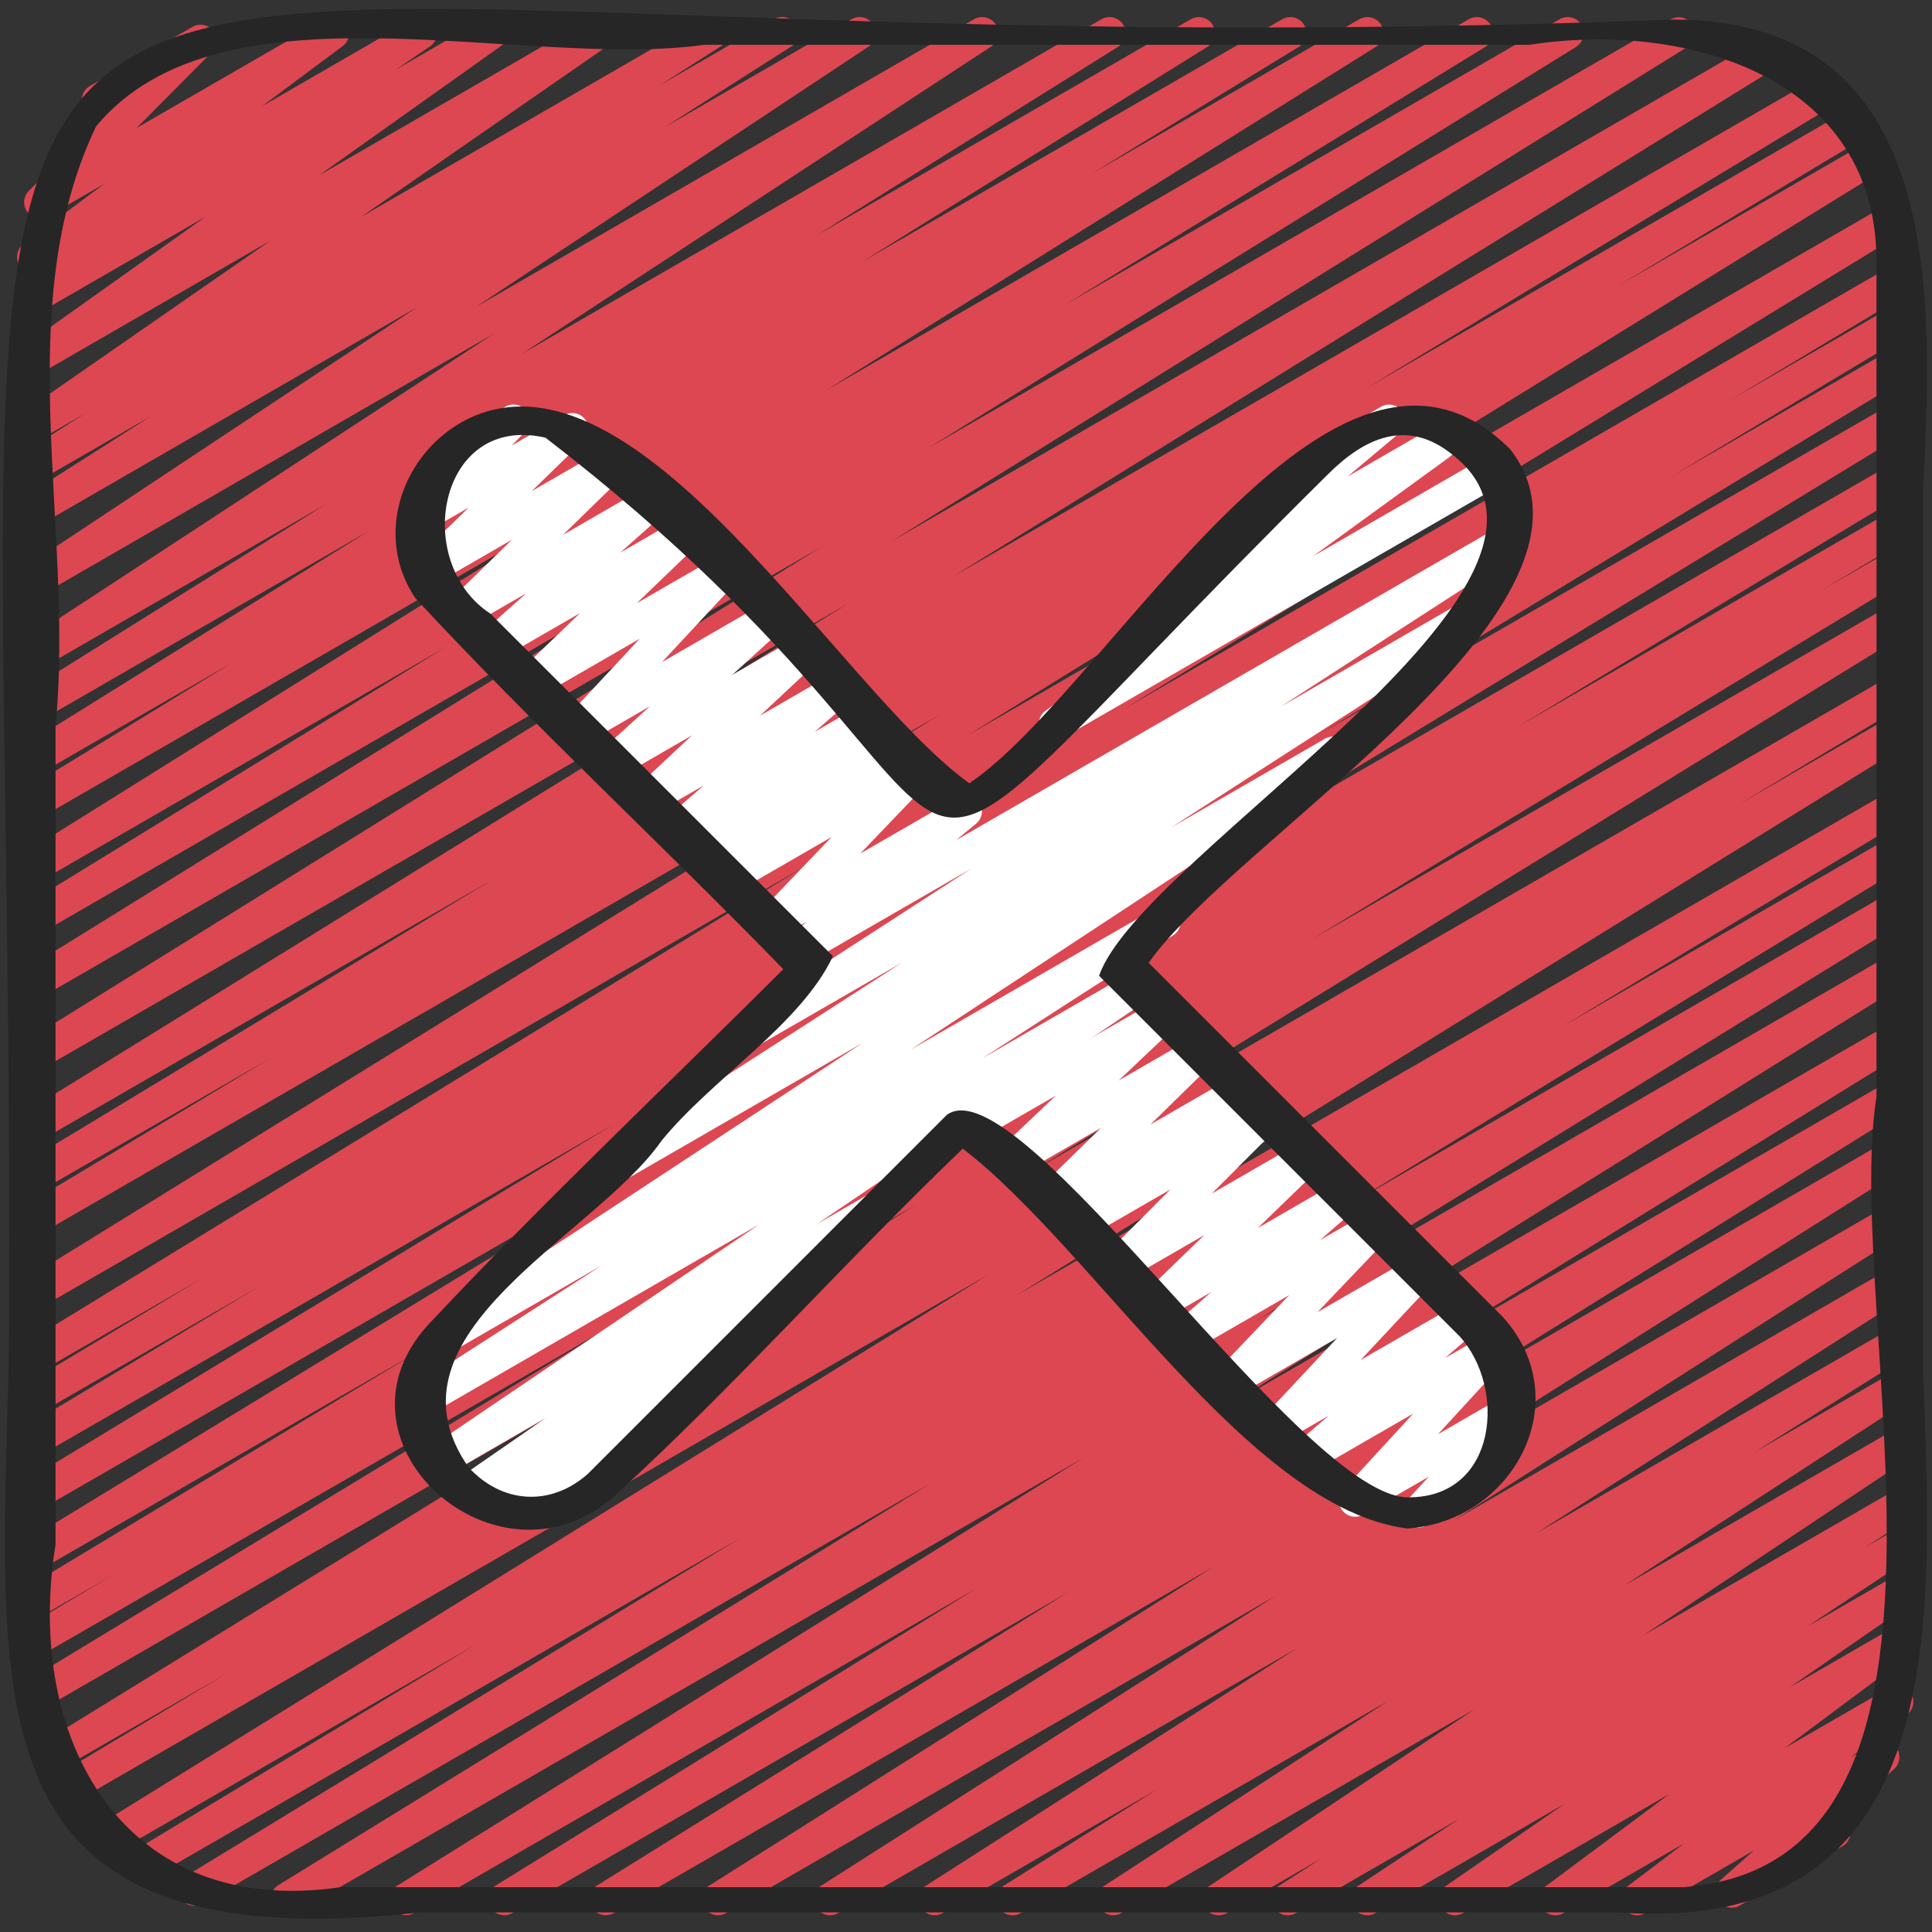 <svg id="Icons" viewBox="0 0 60 60" xmlns="http://www.w3.org/2000/svg"><rect x="0" y="0" width="60" height="60" fill="#333333" stroke="none"/><path d="m8.909 59.47c-.17 0-.336-.087-.43-.244-.14-.234-.065-.538.167-.682l20.267-12.485-22.623 13.061c-.238.137-.541.058-.68-.178-.14-.235-.064-.539.169-.682l17.228-10.504-18.393 10.619c-.239.138-.541.058-.681-.179s-.062-.54.172-.682l10.695-6.456-11.263 6.502c-.237.137-.54.058-.679-.176-.141-.234-.066-.538.166-.682l27.689-17.129-28.444 16.424c-.238.138-.542.059-.681-.179-.14-.237-.062-.542.174-.683l5.251-3.149-5.235 3.022c-.237.137-.539.059-.68-.177-.14-.234-.065-.538.168-.682l27.205-16.746-27.159 15.681c-.238.137-.54.058-.681-.178-.14-.236-.062-.54.171-.683l18.472-11.205-17.994 10.389c-.238.138-.542.059-.681-.18-.14-.236-.062-.541.174-.682l2.694-1.612-2.188 1.263c-.238.138-.542.058-.681-.179-.14-.236-.062-.541.173-.683l12.118-7.302-11.61 6.703c-.238.137-.541.058-.68-.178-.14-.235-.064-.539.17-.682l22.132-13.492-21.621 12.485c-.238.137-.54.058-.681-.178-.14-.236-.062-.54.172-.683l18.274-11.083-17.765 10.258c-.238.137-.542.058-.681-.179-.14-.236-.062-.541.174-.683l7.271-4.363-6.764 3.904c-.238.137-.542.058-.681-.179-.14-.237-.062-.542.174-.683l5.566-3.337-5.06 2.921c-.238.137-.54.059-.68-.177s-.064-.54.169-.683l24.166-14.781-23.654 13.659c-.238.137-.54.058-.68-.176-.14-.235-.065-.539.167-.683l28.431-17.556-27.918 16.119c-.238.138-.542.059-.681-.179-.14-.236-.062-.541.173-.683l7.644-4.593-7.136 4.119c-.238.138-.54.057-.681-.178-.14-.236-.062-.541.172-.683l14.478-8.765-13.969 8.066c-.238.137-.54.058-.68-.176-.14-.235-.065-.538.167-.683l25.585-15.815-25.072 14.476c-.238.137-.539.058-.679-.176-.141-.234-.067-.537.165-.682l24.741-15.368-24.227 13.989c-.238.134-.54.058-.679-.176-.141-.234-.066-.538.165-.682l20.114-12.456-19.6 11.316c-.238.135-.54.058-.68-.177s-.065-.539.168-.682l13.039-8.001-12.527 7.232c-.238.136-.539.058-.679-.176-.141-.233-.067-.537.164-.681l17.067-10.663-16.552 9.557c-.238.136-.54.058-.68-.177s-.064-.539.168-.682l6.424-3.936-5.912 3.413c-.238.136-.539.058-.679-.176-.141-.234-.067-.538.164-.682l10.699-6.662-10.184 5.882c-.235.136-.537.059-.679-.175-.141-.234-.067-.537.164-.682l9.355-5.851-8.84 5.105c-.236.136-.535.06-.676-.171-.142-.23-.074-.532.152-.681l14.575-9.544-14.051 8.113c-.235.134-.533.06-.675-.17-.143-.229-.076-.531.148-.68l12.194-8.084-11.667 6.736c-.235.136-.536.059-.678-.174-.141-.232-.07-.535.159-.681l3.922-2.498-3.403 1.965c-.235.136-.534.059-.678-.174-.141-.232-.07-.535.159-.681l1.877-1.197-1.358.785c-.23.134-.528.062-.672-.166-.144-.226-.083-.525.137-.678l7.634-5.297-7.099 4.099c-.229.132-.526.062-.671-.163s-.087-.522.131-.677l5.631-4.006-5.091 2.939c-.232.135-.528.062-.673-.167-.144-.228-.081-.528.141-.679l1.053-.718-.52.3c-.228.134-.522.063-.668-.158s-.093-.517.119-.676l2.504-1.869-1.737 1.003c-.214.124-.493.072-.646-.128-.152-.199-.135-.479.042-.657l2.347-2.365c-.227.101-.506.017-.634-.208-.139-.239-.057-.545.183-.683l3.185-1.838c.216-.122.493-.072.646.128.152.199.135.479-.042.657l-2.338 2.356 5.851-3.378c.229-.131.522-.062.668.158.146.221.093.517-.119.676l-2.503 1.868 4.679-2.702c.234-.133.53-.061.673.167.144.228.081.528-.141.679l-1.054.718 2.71-1.564c.229-.134.525-.063.671.163.145.225.087.522-.131.677l-5.632 4.006 8.396-4.846c.229-.134.528-.061.672.166.144.226.083.525-.137.678l-7.635 5.298 10.637-6.142c.238-.135.535-.059.678.174.141.232.07.535-.159.681l-1.883 1.201 3.56-2.056c.237-.135.537-.059.678.174s.07.535-.159.681l-3.921 2.498 5.807-3.353c.234-.136.533-.06.675.17.143.229.076.531-.148.68l-12.191 8.083 15.468-8.933c.235-.136.534-.059.676.171s.074.532-.152.681l-14.576 9.545 18.006-10.397c.236-.135.538-.059.679.175s.067.537-.164.682l-9.354 5.85 11.615-6.707c.236-.136.537-.058.679.176.141.234.067.538-.164.682l-10.705 6.665 13.029-7.523c.236-.136.538-.058.68.177.14.235.064.539-.168.682l-6.426 3.937 8.308-4.796c.236-.136.537-.059.679.176.141.233.067.537-.164.681l-17.064 10.661 19.948-11.518c.237-.136.539-.058.68.177.14.235.065.539-.168.682l-13.035 8 15.343-8.859c.236-.136.539-.059.679.176.141.234.066.538-.165.682l-20.124 12.462 23.06-13.314c.237-.137.537-.059.679.176.141.234.067.538-.165.682l-24.73 15.361 26.994-15.586c.236-.137.538-.059.68.177.14.234.065.538-.167.682l-25.588 15.817 26.846-15.5c.238-.138.54-.058.681.179.14.236.062.54-.172.682l-14.497 8.776 14.913-8.61c.238-.138.541-.058.681.179s.062.541-.173.683l-7.629 4.584 7.729-4.462c.236-.137.538-.059.68.177.14.234.065.538-.167.682l-28.428 17.555 28.555-16.488c.236-.137.538-.058.68.178.14.235.064.539-.169.682l-24.174 14.786 23.776-13.727c.237-.138.542-.058.681.18.14.236.062.541-.174.682l-5.525 3.312 5.019-2.898c.237-.138.542-.058.681.179.14.237.062.542-.174.683l-7.289 4.375 6.782-3.916c.237-.138.54-.058.681.178.14.236.062.541-.172.683l-18.274 11.083 17.766-10.257c.236-.137.54-.058.68.178s.064.54-.17.682l-22.142 13.498 21.632-12.489c.237-.138.542-.058.681.179.14.236.062.541-.173.682l-12.103 7.292 11.595-6.694c.237-.137.542-.058.681.18.14.237.062.542-.174.683l-2.694 1.611 2.188-1.263c.237-.138.54-.058.681.178.14.236.062.54-.171.683l-18.482 11.211 17.973-10.376c.236-.136.538-.059.68.177.14.234.065.539-.168.682l-27.2 16.743 26.688-15.409c.237-.137.542-.058.681.18.14.236.062.541-.174.682l-5.254 3.151 4.747-2.741c.236-.137.539-.059.679.177.141.234.066.538-.166.682l-27.683 17.125 27.17-15.687c.237-.138.54-.058.681.179.14.236.062.541-.172.683l-10.717 6.469 10.208-5.894c.236-.137.54-.059.68.178.14.236.064.54-.169.682l-17.224 10.501 16.713-9.649c.236-.137.538-.058.68.177.14.235.065.539-.167.682l-20.27 12.488 19.757-11.407c.236-.136.538-.059.679.176.141.234.067.537-.164.682l-21.314 13.288 20.8-12.008c.236-.138.538-.059.68.176.14.235.065.538-.167.683l-14.929 9.226 14.416-8.322c.236-.139.538-.06.679.176.141.233.067.537-.164.682l-14.625 9.104 14.11-8.146c.236-.137.537-.06.678.174s.069.536-.16.682l-15.663 9.903 15.146-8.744c.236-.136.536-.059.678.173.141.232.07.535-.159.682l-14.114 9.002 13.596-7.849c.236-.136.536-.059.677.173.142.232.071.534-.157.681l-11.533 7.382 11.014-6.358c.236-.137.538-.06.679.175.141.233.068.536-.163.682l-4.758 2.988 4.242-2.449c.235-.137.535-.061.676.171.142.231.074.533-.153.681l-8.8 5.731 8.277-4.778c.233-.138.532-.062.675.169.143.229.077.53-.147.68l-8.226 5.484 7.698-4.444c.235-.137.535-.06.677.173.142.231.072.533-.156.681l-1.333.856.812-.469c.233-.137.533-.062.675.169.143.229.077.531-.148.681l-3.135 2.08 2.608-1.506c.234-.135.528-.061.673.165.144.227.082.526-.139.679l-3.686 2.549 3.151-1.819c.229-.133.522-.062.668.157.146.222.093.518-.119.676l-3.847 2.869 3.242-1.871c.228-.135.52-.064.666.156s.097.515-.113.675l-1.755 1.332.769-.443c.22-.128.506-.068.655.141.15.208.118.496-.073.666l-1.682 1.492c.106.039.201.113.262.22.139.239.057.545-.183.683l-3.184 1.839c-.219.129-.505.068-.655-.14-.15-.209-.118-.497.073-.667l1.02-.904-3.374 1.947c-.229.132-.521.063-.666-.156-.146-.22-.097-.515.113-.675l1.754-1.331-3.746 2.162c-.228.135-.521.062-.668-.157-.146-.222-.093-.518.119-.676l3.845-2.868-6.411 3.701c-.233.136-.527.062-.673-.165-.144-.227-.082-.526.139-.679l3.688-2.55-5.879 3.394c-.234.136-.534.061-.675-.169-.143-.229-.077-.531.148-.681l3.133-2.078-5.072 2.928c-.235.137-.536.06-.677-.173-.142-.231-.072-.533.156-.681l1.33-.854-2.959 1.708c-.235.136-.532.061-.675-.169s-.077-.53.147-.68l8.227-5.484-10.971 6.333c-.235.137-.534.06-.676-.171s-.074-.533.153-.681l8.805-5.735-11.409 6.587c-.236.138-.538.061-.679-.175-.141-.233-.068-.536.163-.682l4.757-2.987-6.658 3.844c-.235.138-.536.06-.677-.173-.142-.232-.071-.534.157-.681l11.527-7.378-14.258 8.231c-.235.138-.535.06-.678-.173-.141-.232-.07-.535.159-.682l14.118-9.005-17.078 9.859c-.235.138-.536.06-.678-.174-.141-.233-.069-.536.16-.682l15.662-9.902-18.634 10.758c-.238.137-.538.058-.679-.176s-.067-.537.164-.682l14.626-9.104-17.256 9.962c-.238.137-.54.058-.68-.176-.14-.235-.065-.538.167-.683l14.932-9.228-17.471 10.086c-.238.137-.538.058-.679-.176s-.067-.537.164-.681l21.31-13.285-24.495 14.142c-.079.046-.165.067-.25.067z" fill="#dd4752"/><g fill="#fff"><path d="m44.06 47.438c-.147 0-.292-.065-.391-.188-.154-.192-.145-.47.022-.651l.682-.74-2.039 1.177c-.212.125-.484.073-.64-.12-.155-.192-.146-.469.021-.65l2.172-2.364-3.126 1.804c-.222.131-.507.067-.658-.144-.148-.21-.113-.5.082-.668l1.077-.928-1.423.821c-.213.125-.487.073-.642-.122-.154-.193-.143-.472.026-.652l2.303-2.461-3.124 1.804c-.214.125-.488.073-.643-.124-.154-.195-.141-.474.03-.653l2.249-2.358-3.029 1.749c-.219.13-.506.07-.657-.143-.149-.209-.115-.498.079-.667l1.19-1.036-1.561.9c-.217.127-.497.071-.649-.132-.151-.201-.13-.484.052-.66l1.936-1.875-2.542 1.468c-.215.127-.493.072-.646-.128-.152-.199-.135-.48.043-.658l2.095-2.1-2.778 1.604c-.225.133-.514.066-.662-.149-.147-.215-.105-.508.098-.672l.319-.259-.531.307c-.216.126-.495.07-.648-.131-.152-.2-.131-.482.049-.659l1.994-1.952-2.626 1.516c-.218.128-.5.07-.65-.134-.152-.203-.128-.487.057-.662l1.821-1.724-2.379 1.373c-.239.138-.546.057-.683-.183-.139-.239-.057-.545.183-.683l6.059-3.498c.217-.128.499-.071.65.134.152.203.128.487-.057.662l-1.823 1.726 2.379-1.373c.216-.127.495-.072.648.131.152.2.131.482-.049.659l-1.994 1.952 2.622-1.514c.225-.133.514-.066.662.149.147.215.105.508-.098.672l-.321.26.532-.307c.215-.126.493-.071.646.128.152.199.135.48-.043.658l-2.093 2.098 2.772-1.601c.216-.127.496-.072.649.132.151.201.13.484-.052.66l-1.936 1.875 2.539-1.466c.221-.129.506-.069.657.143.149.209.115.498-.079.667l-1.19 1.036 1.559-.899c.213-.125.489-.074.643.124.154.195.141.474-.03.653l-2.249 2.358 3.025-1.747c.213-.125.488-.073.642.122.154.193.143.472-.026.652l-2.304 2.462 3.122-1.802c.224-.13.508-.066.658.144.148.21.113.5-.082.668l-1.078.928 1.338-.771c.212-.124.484-.073.641.12.154.192.145.469-.022.65l-2.171 2.363 2.046-1.181c.212-.125.484-.073.641.12.154.192.145.47-.022.651l-.973 1.057c.134.028.255.111.328.239.139.239.057.545-.183.683l-2.187 1.263c-.078.046-.164.067-.25.067z"/><path d="m32.762 22.98c-.164 0-.324-.081-.419-.228-.146-.223-.09-.521.125-.677l4.828-3.508c-.197.059-.425-.013-.551-.193-.149-.212-.11-.503.088-.669l3.618-3.036c-.009-.012-.017-.024-.023-.037-.139-.239-.057-.545.183-.683l2.28-1.317c.222-.129.51-.066.659.146s.11.503-.088.669l-1.607 1.349 3.098-1.789c.228-.134.525-.063.669.161.146.223.09.521-.125.677l-4.723 3.432 5.406-3.122c.238-.138.545-.057.683.183.139.239.057.545-.183.683l-13.668 7.891c-.078.045-.165.067-.25.067z"/><path d="m15.596 47.37c-.164 0-.324-.081-.42-.229-.145-.224-.088-.521.128-.678l.054-.038-.632.364c-.23.136-.527.062-.673-.165-.143-.227-.082-.526.138-.679l2.766-1.915-3.137 1.811c-.232.137-.53.062-.674-.167-.143-.229-.079-.528.144-.68l10.283-6.966-10.285 5.938c-.236.137-.536.061-.677-.172-.142-.231-.072-.534.156-.681l5.935-3.825-4.759 2.747c-.235.137-.533.06-.676-.17-.142-.23-.075-.532.151-.681l13.369-8.795-7.739 4.468c-.236.137-.536.061-.677-.172-.142-.232-.072-.534.156-.681l9.504-6.122-4.791 2.766c-.234.136-.534.061-.677-.172-.142-.231-.072-.533.155-.681l7.446-4.82-5.152 2.975c-.223.13-.513.066-.661-.148-.147-.213-.107-.505.093-.671l.621-.513-.878.507c-.214.123-.489.072-.644-.125-.153-.196-.14-.475.032-.654l2.252-2.353-3.025 1.747c-.225.131-.514.065-.662-.15-.147-.215-.105-.508.098-.672l.319-.258-.529.306c-.226.13-.516.064-.663-.151-.147-.216-.104-.509.101-.672l.2-.161-.395.228c-.222.128-.508.067-.657-.143s-.115-.499.08-.668l1.161-1.007-1.522.879c-.218.126-.5.07-.651-.135-.151-.204-.126-.489.06-.663l1.748-1.636-2.276 1.314c-.218.127-.502.069-.654-.138-.15-.207-.121-.493.068-.665l1.552-1.411-2.016 1.164c-.212.122-.485.072-.642-.122-.153-.194-.143-.471.025-.652l2.32-2.491-3.15 1.819c-.218.125-.497.07-.649-.133-.152-.202-.129-.485.053-.661l1.896-1.823-2.482 1.433c-.219.128-.504.069-.655-.14-.15-.208-.119-.496.072-.667l1.392-1.239-1.81 1.045c-.217.124-.496.07-.648-.131s-.131-.483.049-.66l1.966-1.919-2.357 1.361c-.217.125-.496.07-.648-.131s-.131-.484.05-.66l1.609-1.567-1.247.72c-.215.123-.489.073-.644-.125-.154-.196-.14-.476.034-.655l.876-.906c-.104-.04-.196-.114-.256-.218-.139-.239-.057-.545.183-.683l2.193-1.266c.214-.124.489-.072.645.125.153.196.139.476-.035.655l-.411.426 1.631-.942c.215-.124.495-.071.648.131.152.201.131.484-.05.66l-1.61 1.568 2.339-1.351c.216-.126.495-.071.648.131.152.201.131.483-.049.66l-1.966 1.918 2.587-1.494c.22-.126.506-.068.655.14.15.208.119.496-.072.667l-1.392 1.239 1.812-1.046c.216-.127.497-.071.649.133.152.202.129.485-.053.661l-1.895 1.822 2.483-1.434c.212-.122.485-.073.642.122.153.194.143.471-.025.652l-2.319 2.491 3.152-1.821c.219-.126.503-.069.653.138.151.207.122.493-.067.665l-1.555 1.414 2.022-1.167c.217-.126.501-.07.651.135.151.204.126.489-.06.663l-1.747 1.634 2.277-1.315c.221-.128.508-.068.657.143.149.21.115.499-.08.668l-1.163 1.009 1.527-.882c.225-.132.515-.065.663.151.147.216.104.509-.101.672l-.199.16.395-.228c.224-.13.514-.065.662.15.147.215.105.508-.098.672l-.318.257.53-.306c.214-.123.49-.072.644.125.153.196.14.475-.032.654l-2.253 2.354 3.03-1.749c.224-.13.512-.066.661.148.147.213.107.505-.093.671l-.62.512 17.002-9.816c.236-.135.534-.059.677.172.142.231.072.533-.155.681l-7.448 4.821 5.566-3.214c.236-.135.536-.06.677.173.142.231.072.534-.156.681l-9.492 6.114 4.779-2.76c.236-.135.533-.06.676.17.142.23.075.532-.151.68l-13.375 8.799 7.621-4.4c.235-.135.536-.059.677.172.142.232.072.534-.156.681l-5.927 3.82 4.629-2.673c.234-.134.53-.06.674.168.143.228.079.528-.144.679l-10.291 6.971 1.615-.932c.233-.136.528-.061.673.165.143.227.082.526-.138.679l-3.714 2.572c.146.015.283.094.368.226.145.224.088.521-.128.678l-2.716 1.953c.044.036.082.081.112.134.139.239.057.545-.183.683l-5.422 3.131c-.078.046-.165.067-.25.067z"/></g><path d="m.276 41.881c-.22 10.995-1.472 19.075 12.791 17.51h37.17c10.482.766 9.752-9.242 9.487-16.736 0-9.167 0-18.333 0-27.5.324-6.181.59-14.545-7.748-14.547-59.258 2.214-51.383-12.766-51.7 41.273zm2.708-37.958c3.905-4.698 13.258-1.745 18.886-2.532h25.629c4.863-.755 10.864.997 10.777 6.86.003 8.599-.001 17.2 0 25.8-1.073 6.846 3.883 23.81-5.988 24.557-13.904 0-27.807 0-41.71 0-6.744.988-9.829-4.579-8.853-10.637 0-8.472 0-16.944 0-25.417.601-6.111-1.441-12.982 1.259-18.631z" fill="#262626"/><path d="m13.476 40.953c-3.718 3.697 1.964 8.791 5.625 5.489 3.743-3.42 7.132-7.255 10.799-10.77 4.087 3.14 8.912 11.182 13.807 11.797 3.298-.216 5.31-3.991 2.96-6.573l-10.994-10.994c2.698-3.862 14.967-11.141 11.229-15.949-5.525-5.526-12.449 7.438-16.799 10.373-4.085-2.936-10.299-13.897-15.589-11.309-2.026 1.017-2.926 3.614-1.617 5.557 3.662 3.955 7.661 7.65 11.43 11.525-3.618 3.608-7.353 7.131-10.851 10.854zm7.069-5.527c1.583-1.943 4.324-3.611 5.322-5.73-3.547-3.547-7.094-7.093-10.64-10.64-2.438-1.59-1.62-6.226 1.712-5.464 16.831 12.947 7.425 17.835 24.296 1.143 1.096-1.096 2.439-1.783 3.883-.606 5.077 3.97-9.682 12.394-10.985 16.175 3.733 3.733 7.466 7.466 11.2 11.2 1.447 1.59 1.182 4.977-1.562 4.997-3.248.113-12.111-13.523-14.367-11.877-3.715 3.714-7.428 7.432-11.143 11.144-1.14 1.019-2.653.949-3.711-.201-2.895-4.168 3.93-7.168 5.996-10.142z" fill="#262626"/></svg>